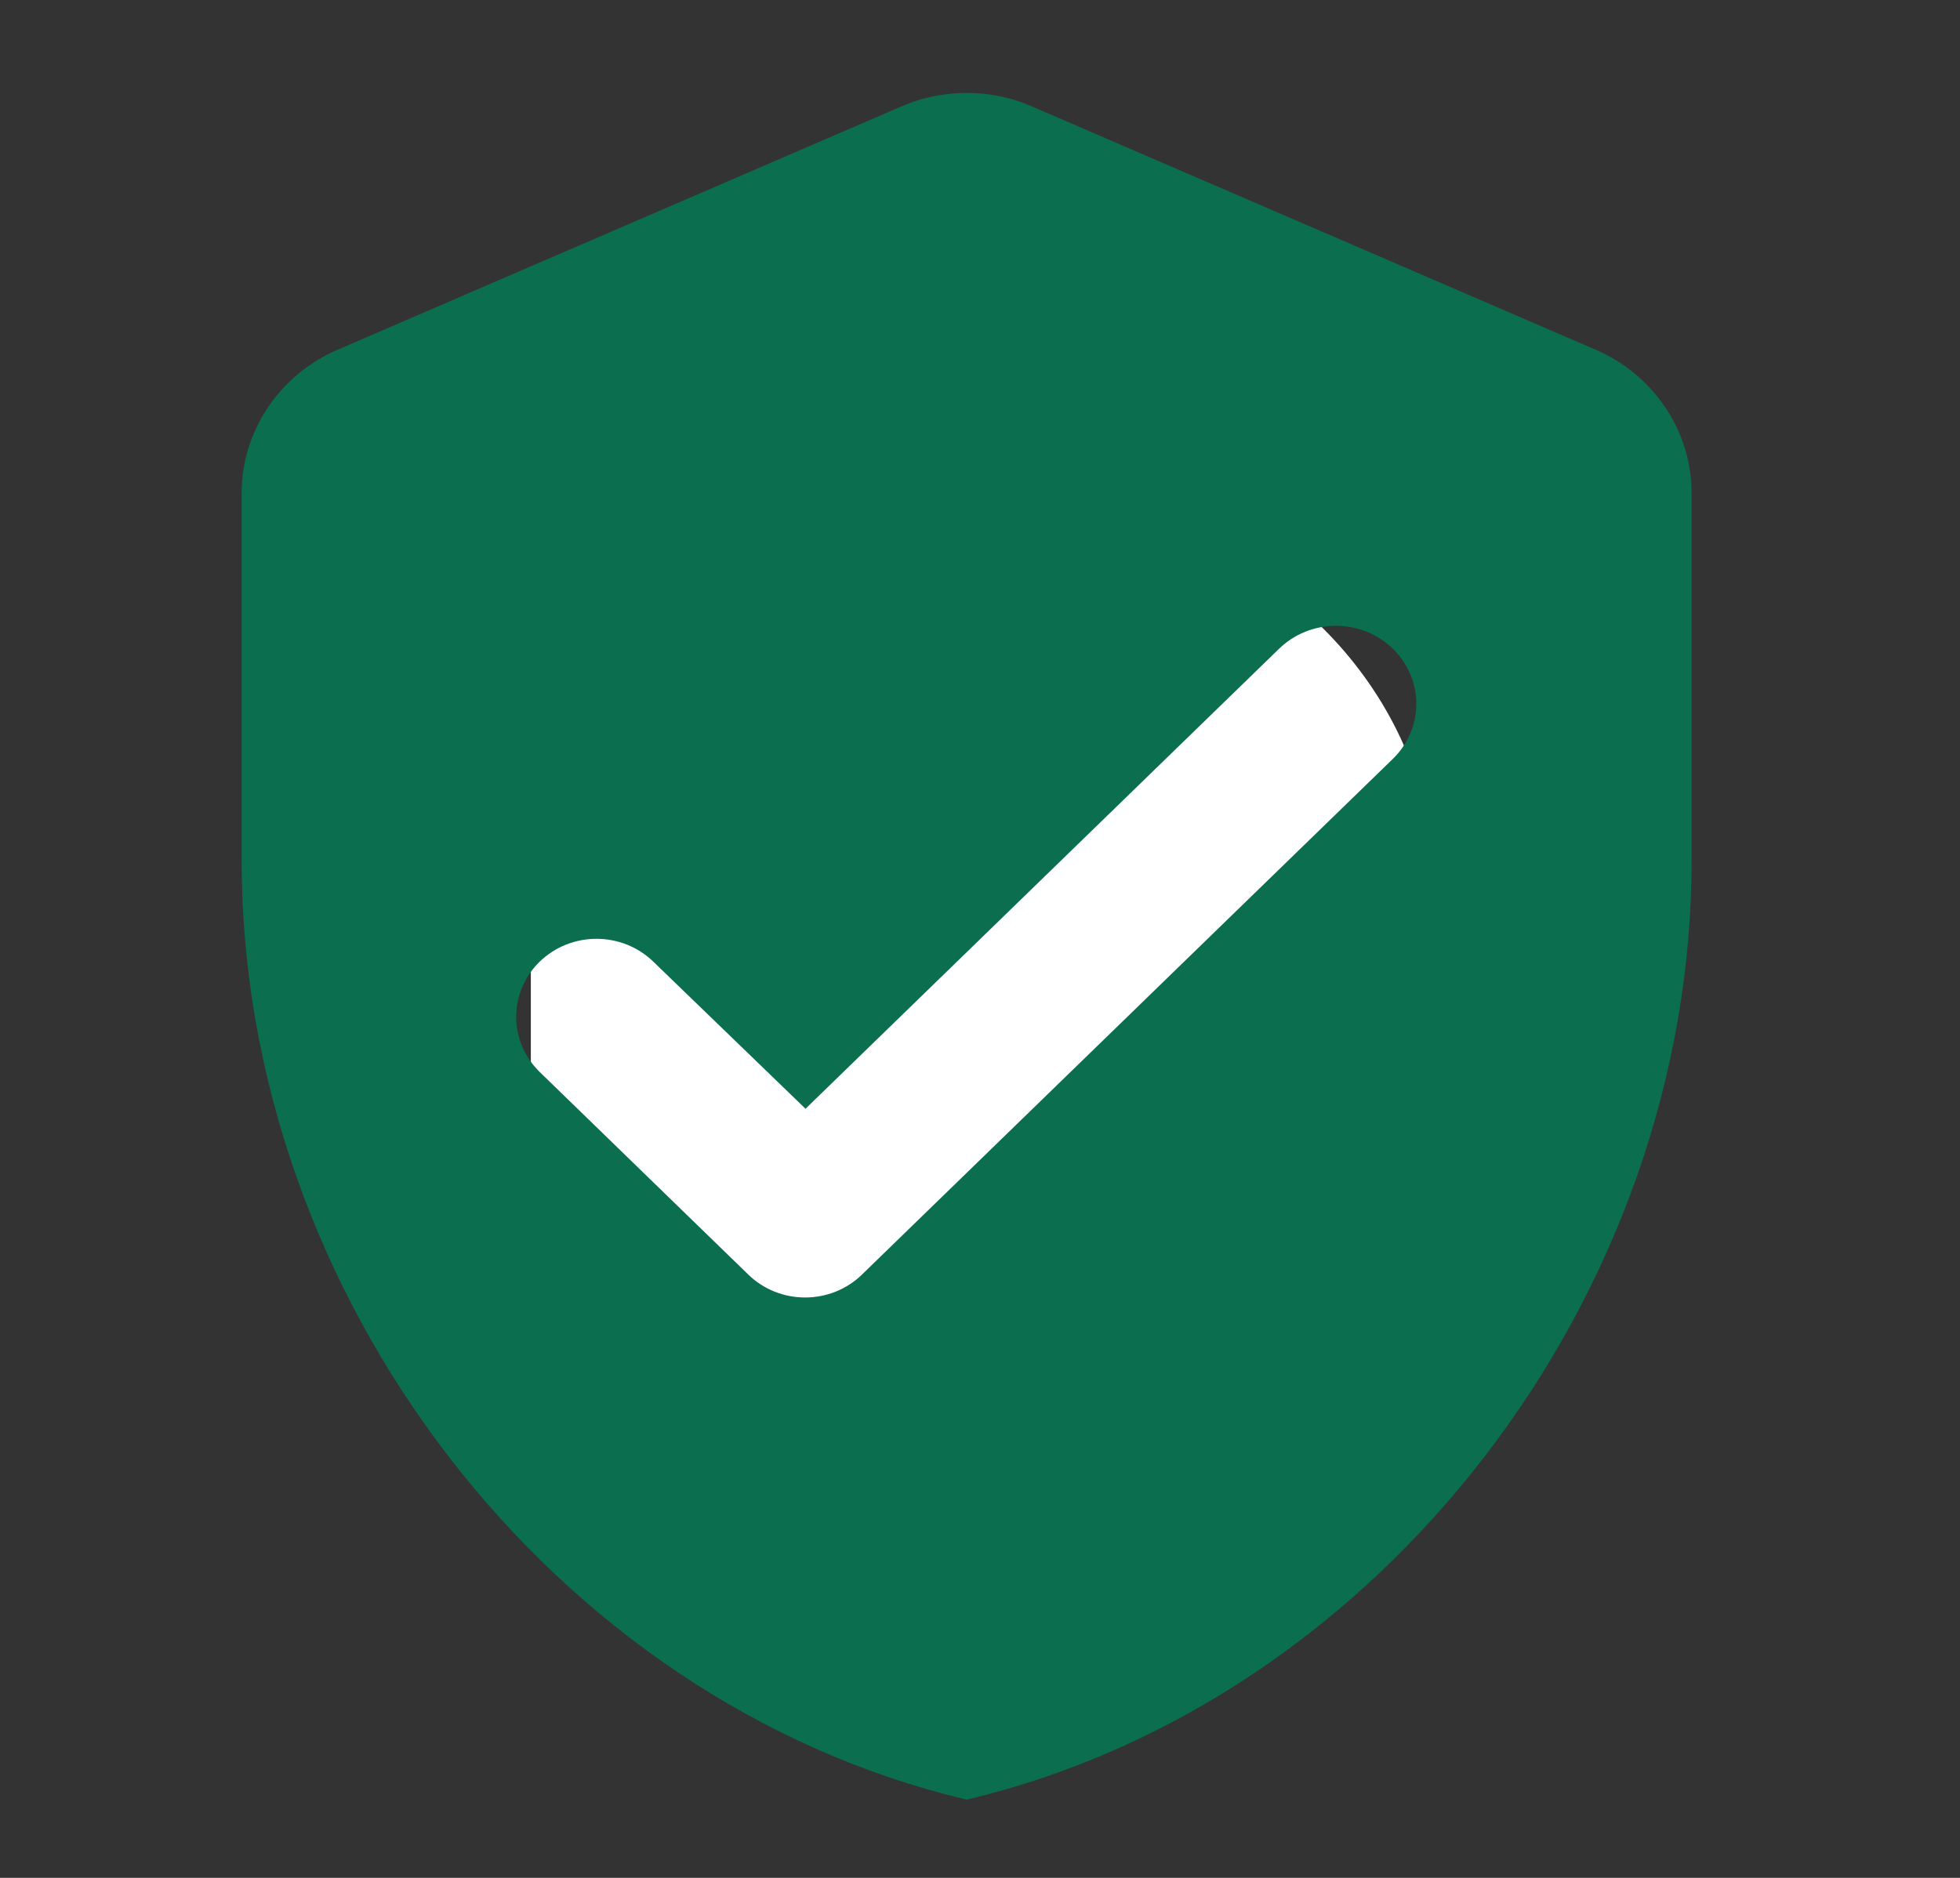 <svg width="48" height="46" viewBox="0 0 48 46" fill="none" xmlns="http://www.w3.org/2000/svg">
<rect x="0" y="0" width="48" height="46" fill="#333333" stroke="none"/>
<rect x="13" y="13" width="22" height="27" rx="8" fill="white"/>
<path d="M22.075 2.607L8.266 8.568C6.845 9.181 5.918 10.561 5.918 12.075V21.084C5.918 31.721 13.493 41.669 23.673 44.084C33.852 41.669 41.427 31.721 41.427 21.084V12.075C41.427 10.561 40.5 9.181 39.08 8.568L25.271 2.607C24.265 2.166 23.081 2.166 22.075 2.607ZM18.327 31.223L13.217 26.259C13.035 26.081 12.89 25.87 12.791 25.639C12.692 25.407 12.641 25.158 12.641 24.907C12.641 24.657 12.692 24.408 12.791 24.176C12.89 23.944 13.035 23.734 13.217 23.556C13.4 23.379 13.617 23.238 13.855 23.142C14.094 23.046 14.35 22.997 14.608 22.997C14.866 22.997 15.122 23.046 15.361 23.142C15.599 23.238 15.816 23.379 15.999 23.556L19.727 27.16L31.327 15.889C31.51 15.712 31.726 15.571 31.965 15.475C32.204 15.379 32.459 15.33 32.718 15.33C32.976 15.33 33.232 15.379 33.47 15.475C33.709 15.571 33.926 15.712 34.108 15.889C34.291 16.067 34.436 16.278 34.535 16.509C34.634 16.741 34.685 16.99 34.685 17.241C34.685 17.492 34.634 17.74 34.535 17.972C34.436 18.204 34.291 18.415 34.108 18.592L21.108 31.223C20.926 31.401 20.709 31.541 20.47 31.638C20.232 31.734 19.976 31.783 19.718 31.783C19.459 31.783 19.203 31.734 18.965 31.638C18.726 31.541 18.509 31.401 18.327 31.223Z" fill="#0B6E4F"/>
</svg>
